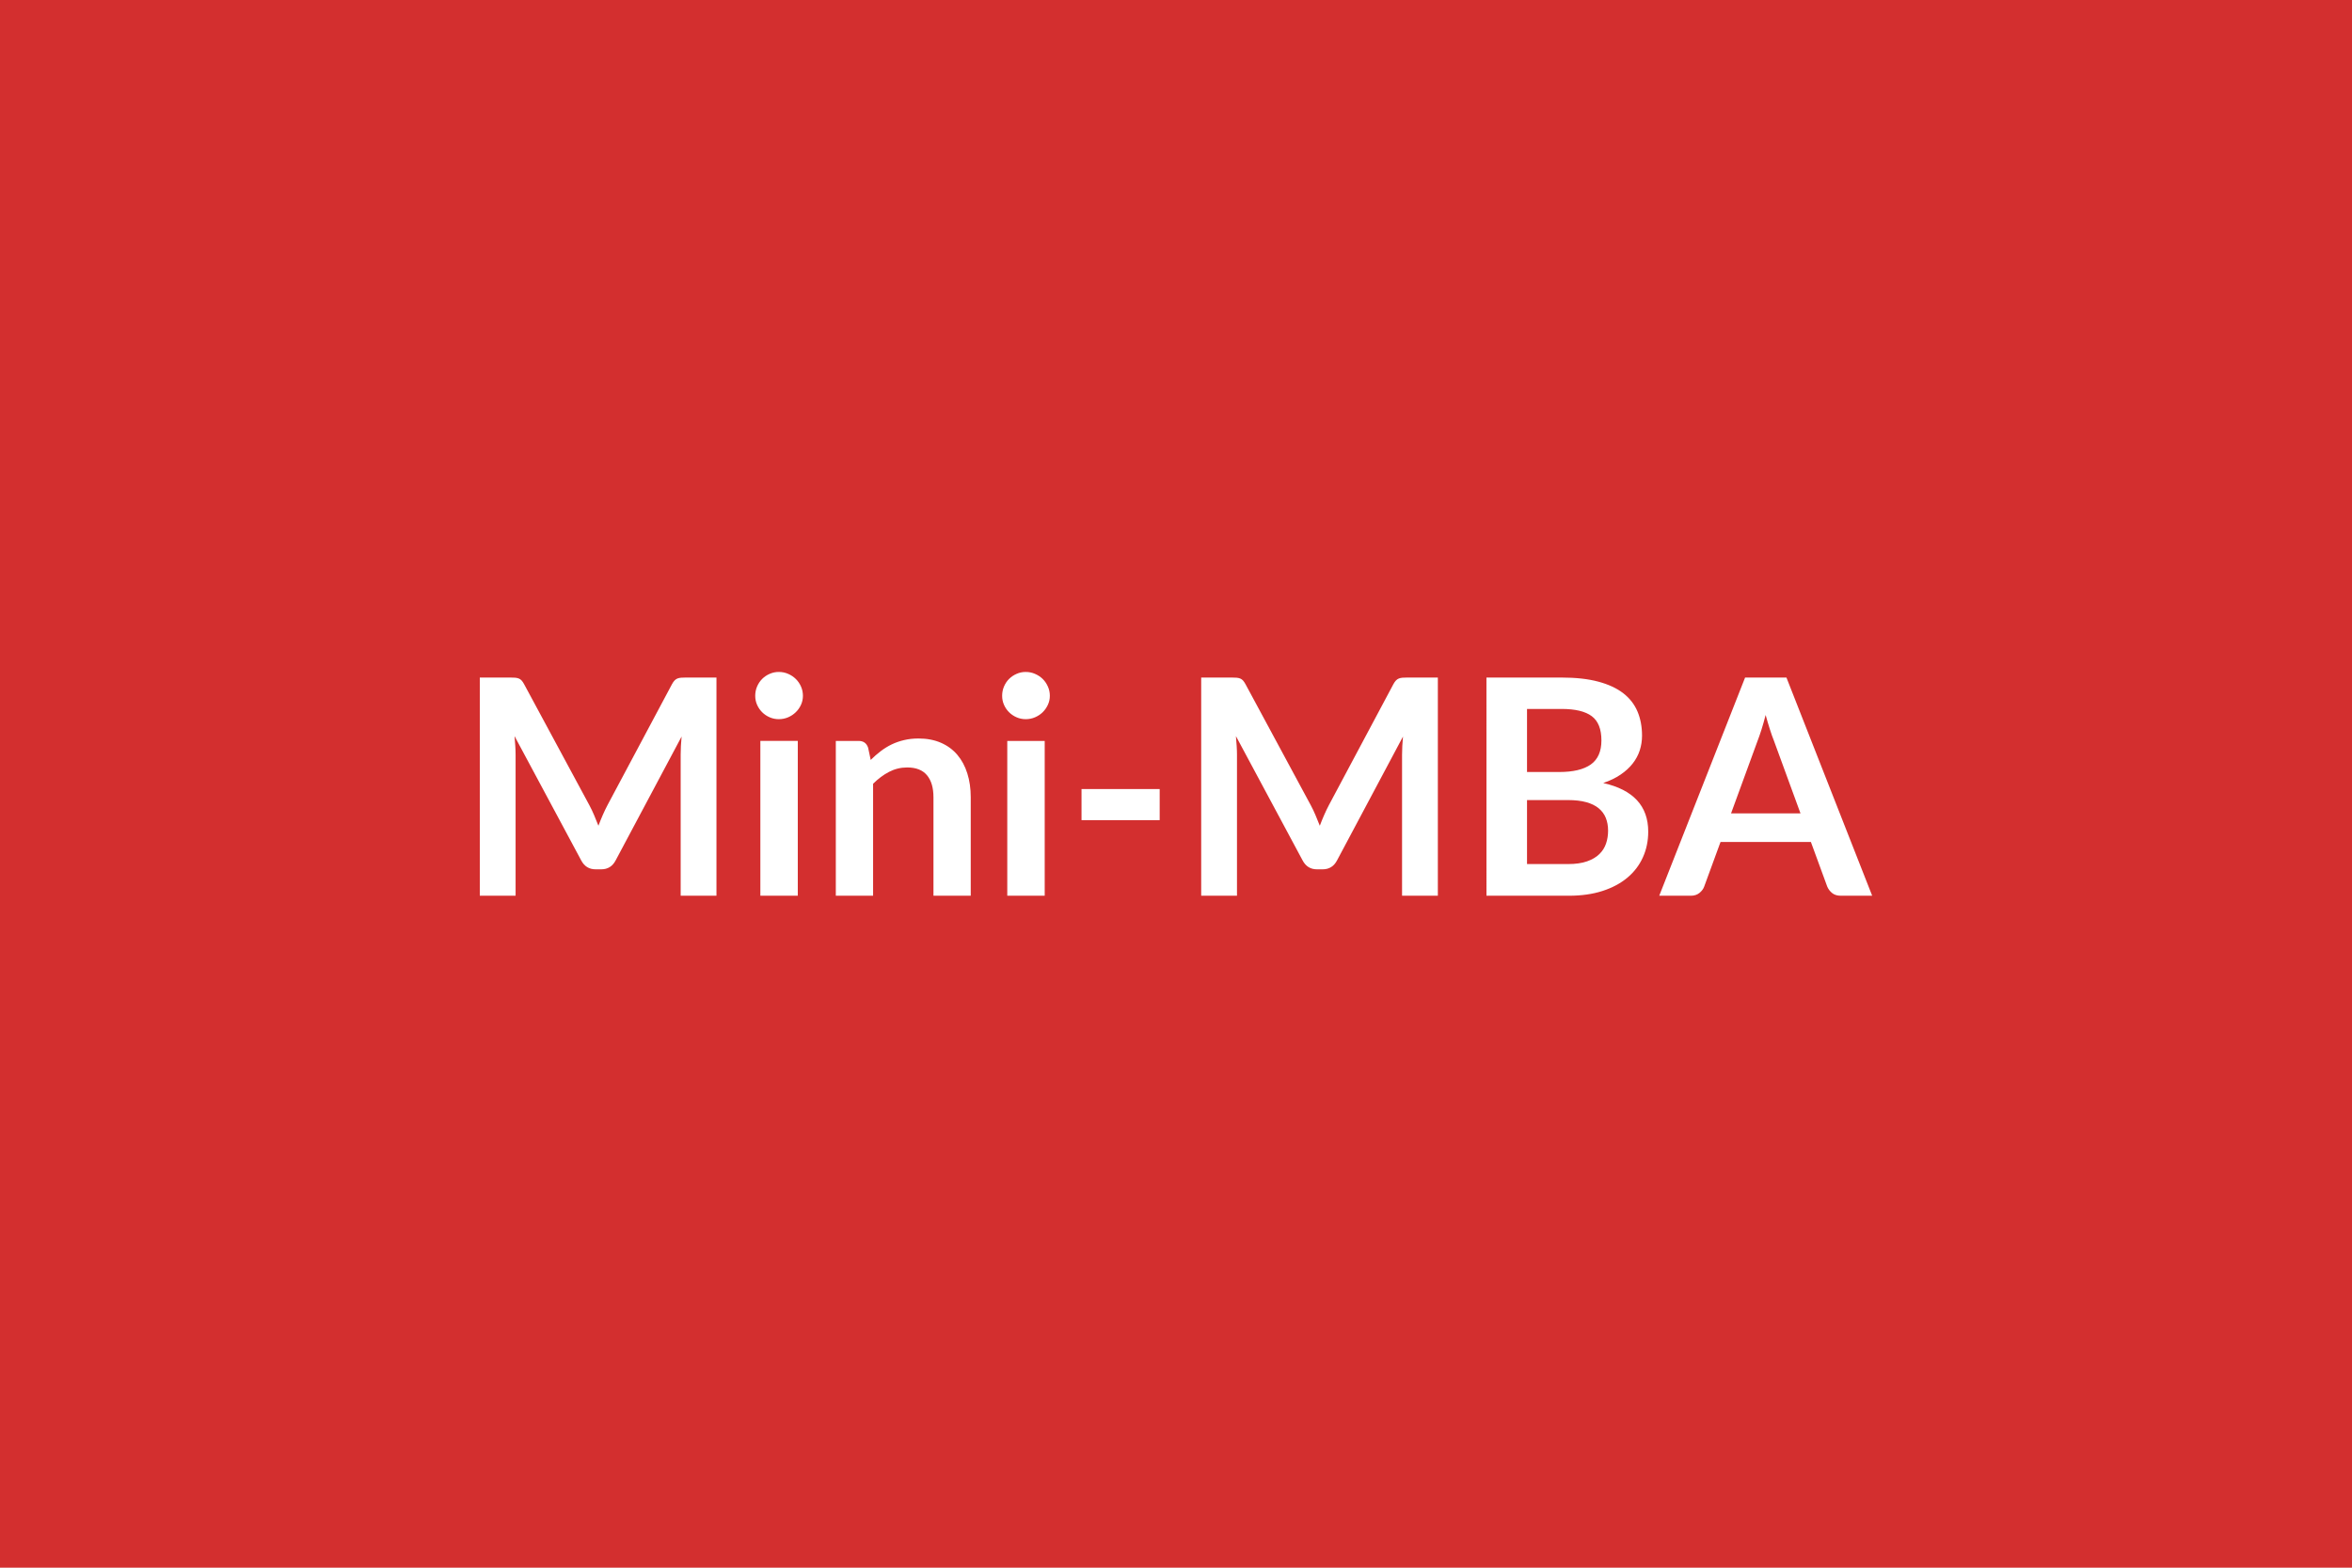 <svg xmlns="http://www.w3.org/2000/svg" width="600" height="400" viewBox="0 0 600 400"><rect width="100%" height="100%" fill="#D32F2F"/><path fill="#FFFFFF" d="M174.95 172.88h7.82v55.67h-9.13v-35.96q0-2.16.24-4.66l-16.83 31.61q-1.19 2.27-3.66 2.27h-1.46q-2.46 0-3.66-2.27l-17.01-31.72q.11 1.27.19 2.5t.08 2.27v35.96h-9.13v-55.67h7.82q.69 0 1.19.04t.9.19q.41.15.74.5.32.35.63.92l16.67 30.92q.66 1.23 1.21 2.54.56 1.31 1.1 2.7.54-1.43 1.12-2.76t1.23-2.56l16.44-30.84q.31-.57.65-.92.35-.35.75-.5.41-.15.91-.19t1.19-.04m19.02 16.17h9.55v39.5h-9.55zm10.86-11.51q0 1.23-.5 2.31t-1.33 1.88q-.83.81-1.94 1.29-1.12.48-2.39.48-1.23 0-2.33-.48t-1.91-1.29q-.8-.8-1.29-1.88-.48-1.08-.48-2.31 0-1.27.48-2.39.49-1.12 1.29-1.92.81-.81 1.91-1.29 1.1-.49 2.33-.49 1.27 0 2.39.49 1.11.48 1.94 1.29.83.8 1.33 1.92t.5 2.39m16.63 13.24.66 3.12q1.19-1.19 2.52-2.21t2.81-1.74q1.48-.71 3.17-1.11 1.7-.41 3.7-.41 3.23 0 5.74 1.1 2.5 1.1 4.17 3.08 1.68 1.98 2.54 4.74.87 2.75.87 6.06v25.14h-9.51v-25.14q0-3.62-1.65-5.6-1.66-1.99-5.05-1.99-2.46 0-4.62 1.12-2.15 1.12-4.08 3.04v28.57h-9.51v-39.5h5.82q1.84 0 2.42 1.73m35.5-1.73h9.55v39.5h-9.55zm10.86-11.51q0 1.23-.51 2.31-.5 1.08-1.32 1.88-.83.81-1.95 1.29-1.11.48-2.38.48-1.24 0-2.33-.48-1.1-.48-1.91-1.29-.81-.8-1.29-1.88t-.48-2.31q0-1.27.48-2.39t1.29-1.92q.81-.81 1.91-1.29 1.09-.49 2.33-.49 1.27 0 2.38.49 1.12.48 1.95 1.29.82.8 1.32 1.92.51 1.12.51 2.39m8.08 31.72v-7.93h19.94v7.93zm83.08-36.38h7.82v55.67h-9.13v-35.96q0-2.16.24-4.66l-16.83 31.61q-1.19 2.27-3.66 2.27h-1.46q-2.46 0-3.66-2.27l-17.01-31.72q.11 1.27.19 2.5t.08 2.27v35.96h-9.13v-55.67h7.82q.69 0 1.19.04t.9.19q.41.15.74.5.32.35.63.92l16.67 30.92q.66 1.23 1.21 2.54.56 1.31 1.1 2.7.54-1.43 1.12-2.76t1.23-2.56l16.44-30.84q.31-.57.65-.92.35-.35.75-.5.41-.15.91-.19t1.19-.04m30.57 47.59h10.47q2.89 0 4.86-.7 1.96-.69 3.13-1.85 1.18-1.15 1.7-2.69t.52-3.27q0-1.81-.58-3.26-.58-1.44-1.81-2.46t-3.18-1.56q-1.94-.54-4.67-.54h-10.44zm8.82-39.58h-8.82v16.09h8.24q5.31 0 8.03-1.92 2.71-1.93 2.71-6.13 0-4.35-2.46-6.19-2.47-1.85-7.7-1.85m-19.17-8.01h19.17q5.47 0 9.35 1.04 3.89 1.04 6.38 2.96 2.48 1.93 3.63 4.66 1.16 2.74 1.16 6.16 0 1.97-.58 3.76t-1.79 3.34q-1.21 1.56-3.08 2.83-1.87 1.28-4.45 2.16 11.48 2.58 11.48 12.4 0 3.54-1.35 6.54-1.35 3.01-3.93 5.18-2.58 2.18-6.35 3.41t-8.62 1.23H379.2zm62.4 34.65h17.71l-6.77-18.52q-.5-1.23-1.04-2.93-.54-1.69-1.08-3.65-.5 1.96-1.04 3.67-.54 1.72-1.04 2.99zm14.13-34.65 21.87 55.67h-8.01q-1.34 0-2.19-.67-.85-.68-1.27-1.68l-4.16-11.36h-23.06l-4.16 11.36q-.31.89-1.19 1.62-.89.73-2.2.73h-8.08l21.9-55.67z"/></svg>